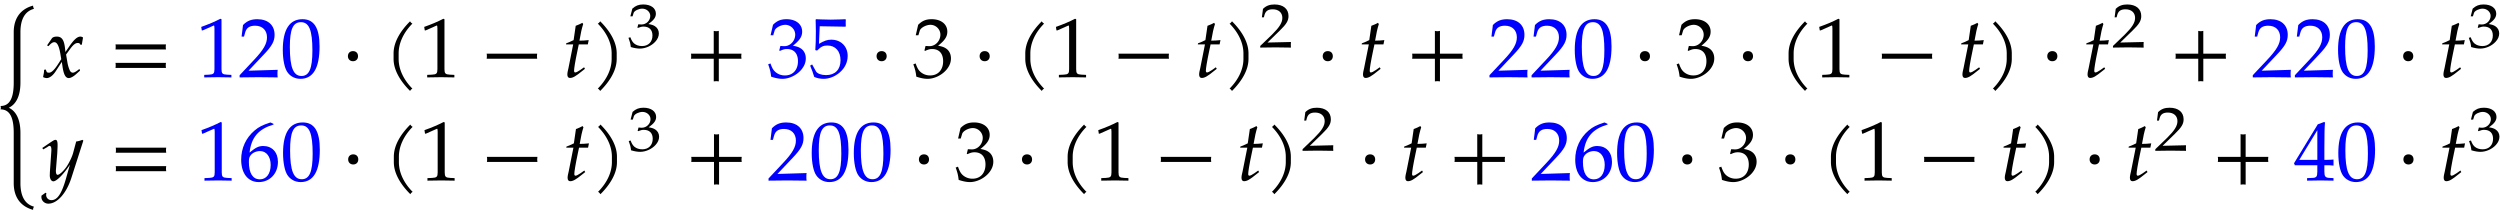 <svg xmlns="http://www.w3.org/2000/svg" xmlns:xlink="http://www.w3.org/1999/xlink" width="355pt" height="40" viewBox="0 0 355 30"><defs><symbol overflow="visible" id="a"><path d="M5.89 11.063C4.517 10.687 3.97 9.437 3.97 7.719V.579c0-1.923-.64-3.095-1.656-3.563 1.015-.47 1.656-1.641 1.656-3.563v-7.156c0-1.719.547-2.953 1.922-3.328-.032-.063-.063-.14-.094-.219-.031-.078-.031-.172-.031-.234-1.672.437-2.75 1.687-2.75 3.78v7.157c0 2.063-.5 3.313-1.875 3.313a.648.648 0 0 1 0 .484c1.375 0 1.875 1.25 1.875 3.328v7.14c0 2.11 1.078 3.345 2.75 3.798 0-.079 0-.157.03-.25.032-.063.063-.157.095-.204zm0 0"/></symbol><symbol overflow="visible" id="b"><path d="M5.781-5.64c-.14-.079-.25-.126-.36-.126-.468 0-.952.438-1.687 1.532l-.453.656-.062-.563c-.14-1.187-.469-1.625-1.172-1.625-.313 0-.578.094-.688.25l-.687 1 .203.11c.36-.407.594-.563.828-.563.39 0 .656.485.86 1.657l.124.75-.468.734C1.703-1.031 1.297-.641.953-.641.781-.64.641-.687.625-.75l-.14-.344-.235.047c0 .234-.016.39-.094.766-.031.156-.031.187-.047.265.172.094.375.141.516.141.39 0 .86-.344 1.234-.906l.907-1.39.125.827C3.062-.328 3.328.125 3.75.125c.266 0 .656-.203 1.031-.547l.578-.516-.093-.234c-.438.36-.735.531-.922.531C4.156-.64 4-.75 3.89-.984a4.761 4.761 0 0 1-.313-1.032l-.203-1.203.422-.578c.547-.781.875-1.062 1.25-1.062.187 0 .328.109.39.28l.172-.046zm0 0"/></symbol><symbol overflow="visible" id="c"><path d="M8.125-3.938c-.016-.124-.031-.25-.031-.359 0-.125.015-.25.031-.36H.953c.031.11.031.235.031.36 0 .11 0 .234-.03.36zm0 2.626c-.016-.125-.031-.235-.031-.36s.015-.234.031-.36H.953a1.4 1.4 0 0 1 .031.36c0 .125 0 .234-.03.36zm0 0"/></symbol><symbol overflow="visible" id="d"><path d="M5 .031v-.36l-.625-.03c-.656-.032-.781-.172-.781-.782v-7.093l-.156-.063c-.782.406-1.626.766-2.72 1.156l.079.5h.125l1.547-.687.031-.016c.063 0 .094.11.094.407v5.796c0 .61-.125.75-.781.782l-.672.03v.36L3.125 0zm0 0"/></symbol><symbol overflow="visible" id="e"><path d="M5.594.031c-.032-.25-.032-.36-.032-.531 0-.156 0-.281.032-.547l-4.14.125L3.64-3.234c1.156-1.22 1.515-1.875 1.515-2.782 0-1.375-.937-2.218-2.453-2.218-.86 0-1.453.234-2.031.828l-.203 1.64h.344l.156-.562c.187-.688.625-.984 1.422-.984 1.03 0 1.687.64 1.687 1.656 0 .906-.5 1.781-1.86 3.218L.189-.28V.03L2.858 0zm0 0"/></symbol><symbol overflow="visible" id="f"><path d="M5.563-4.375c0-2.625-.782-3.86-2.422-3.86-1.844 0-2.797 1.47-2.797 4.36 0 1.406.25 2.61.672 3.188.421.593 1.093.921 1.828.921 1.812 0 2.719-1.546 2.719-4.609zm-1.016.594c0 2.547-.453 3.61-1.547 3.61-1.156 0-1.656-1.22-1.656-4.126 0-2.531.453-3.516 1.578-3.516 1.172 0 1.625 1.172 1.625 4.032zm0 0"/></symbol><symbol overflow="visible" id="g"><path d="M2.39-2.984c0-.438-.28-.72-.718-.72-.422 0-.719.282-.719.72 0 .421.297.718.719.718.437 0 .719-.296.719-.718zm0 0"/></symbol><symbol overflow="visible" id="h"><path d="M4.11-7.61a.735.735 0 0 1-.188-.14c-.063-.063-.11-.11-.14-.188-1.47 1.47-2.345 3.032-2.345 4.563v.781c0 1.516.875 3.078 2.344 4.547a.735.735 0 0 1 .14-.187.735.735 0 0 1 .188-.141C2.781.281 2.156-1.203 2.156-2.594v-.781c0-1.39.625-2.89 1.953-4.234zm0 0"/></symbol><symbol overflow="visible" id="i"><path d="M8.125-2.625c-.016-.125-.031-.25-.031-.36 0-.124.015-.25.031-.359H.953c.031.11.031.235.031.36 0 .109 0 .234-.03.359zm0 0"/></symbol><symbol overflow="visible" id="j"><path d="M3.703-5.266c-.453.047-.86.079-1.312.079.187-1.125.328-1.704.53-2.36l-.124-.172c-.235.14-.563.282-.938.422l-.296 2.031c-.516.25-.829.391-1.047.454l-.032.156H1.5L.828-1.281c-.062.297-.156.593-.156.906 0 .297.125.484.36.484.421 0 .827-.234 1.765-1 .219-.156.14-.109.375-.296l-.125-.22-.531.376c-.36.25-.594.36-.735.36-.093 0-.156-.095-.156-.235 0-.313.14-1.25.516-3.016l.156-.734h1.281zm0 0"/></symbol><symbol overflow="visible" id="k"><path d="M3.64-2.594v-.781c0-1.531-.874-3.094-2.343-4.563-.047.079-.094.125-.156.188a.427.427 0 0 1-.188.14c1.328 1.344 1.969 2.844 1.969 4.235v.781c0 1.39-.64 2.875-1.969 4.219.078.031.14.078.188.14.062.063.109.126.156.188C2.766.484 3.64-1.078 3.64-2.594zm0 0"/></symbol><symbol overflow="visible" id="m"><path d="M8.125-2.625c-.016-.125-.031-.25-.031-.36 0-.124.015-.25.031-.359H4.906v-3.234c-.125.031-.25.047-.36.047-.124 0-.25-.016-.359-.047v3.234H.954c.031.11.031.235.031.36 0 .109 0 .234-.03.359h3.234V.594c.109-.016.234-.031.359-.031.11 0 .234.015.36.03v-3.218zm0 0"/></symbol><symbol overflow="visible" id="n"><path d="M5.516-2.672c0-.578-.235-1.078-.657-1.375-.312-.219-.578-.312-1.171-.422C4.64-5.219 5-5.766 5-6.469c0-1.062-.89-1.765-2.219-1.765-.812 0-1.344.218-1.922.796L.516-5.952H.89l.203-.672c.14-.406.89-.813 1.515-.813.766 0 1.407.641 1.407 1.391 0 .89-.704 1.64-1.547 1.64-.11 0-.563-.03-.563-.03l-.156.64.094.063c.453-.204.672-.266 1-.266 1 0 1.562.64 1.562 1.734 0 1.22-.718 2.016-1.843 2.016a2.035 2.035 0 0 1-1.391-.516C.89-1.03.734-1.296.5-1.953l-.328.125c.266.734.36 1.156.422 1.75.64.219 1.156.312 1.61.312.952 0 2.046-.53 2.702-1.328.407-.5.61-1.015.61-1.578zm0 0"/></symbol><symbol overflow="visible" id="o"><path d="M5.484-3.031c0-1.344-.968-2.297-2.328-2.297-.578 0-1 .156-1.75.594l.11-2.5 3.64.062.063-.062c-.016-.22-.016-.282-.016-.47 0-.187 0-.25.016-.468l-.063-.062s-1.265.062-2.078.062C2.266-8.172 1-8.234 1-8.234l-.063.062.032 1.64c0 1.048-.031 2.157-.078 2.688l.25.063c.562-.563.875-.719 1.468-.719 1.141 0 1.86.813 1.86 2.094 0 1.328-.766 2.11-2.063 2.11-.656 0-1.25-.22-1.422-.532l-.546-.985-.282.172C.437-.953.578-.578.734-.047c.344.172.813.281 1.329.281.812 0 1.656-.343 2.312-.921.734-.641 1.11-1.454 1.11-2.344zm0 0"/></symbol><symbol overflow="visible" id="q"><path d="M5.86-5.656l-.141-.11c-.344.141-.61.204-.875.235l-.422 1.578c-.14.562-.563 1.437-.953 2.015-.422.61-1 1.141-1.266 1.141-.265 0-.25-.578-.234-.734l.187-2.313c.016-.375.047-.828.047-1.172 0-.53-.094-.75-.297-.75-.156 0-.312.094-.89.485L.03-4.61l.14.203.595-.344c.062-.063.218-.156.296-.156.313 0 .266.61.25.812L1.11-1.187l-.015.468c0 .5.218.844.515.844.454 0 1.454-1.016 2.344-2.36L3.375-.187c-.61 2.11-1.219 2.985-2.047 2.985a.737.737 0 0 1-.75-.735c0-.062.016-.156.031-.265L.484 1.75l-.562.406c-.016.078-.016.156-.016.203 0 .516.438.938.985.938 1.265 0 2.578-1.485 3.28-3.688zm0 0"/></symbol><symbol overflow="visible" id="r"><path d="M5.594-2.625C5.594-4 4.766-4.891 3.5-4.891c-.703 0-1.14.282-1.938.938.25-2.172 1.266-3.344 3.407-3.985v-.093l-.438-.203c-1.156.375-1.64.625-2.25 1.14C1.047-6.047.375-4.594.375-2.954c0 1.97.969 3.188 2.5 3.188 1.563 0 2.719-1.218 2.719-2.859zm-1.032.422c0 1.25-.609 2.047-1.53 2.047-1.016 0-1.563-.875-1.563-2.469 0-.422.047-.656.187-.86.25-.406.813-.687 1.39-.687.907 0 1.517.797 1.517 1.969zm0 0"/></symbol><symbol overflow="visible" id="s"><path d="M5.64.031v-.36l-.577-.03c-.579-.032-.72-.188-.72-.907v-.89c.72 0 .97 0 1.298.047v-.86s-.579.047-.97.047h-.327v-1.672c0-2.125.031-3.156.093-3.64l-.14-.063-.89.328L.03-2.437l.125.28h3.188v.891c0 .72-.125.891-.719.907l-.734.03v.36L3.812 0zM3.345-2.922H.78L3.344-7.14zm0 0"/></symbol><symbol overflow="visible" id="l"><path d="M4.547-1.984c0-.422-.203-.797-.547-1.016-.234-.156-.469-.234-.938-.313.766-.546 1.063-.953 1.063-1.468 0-.797-.719-1.313-1.797-1.313-.64 0-1.078.172-1.547.594L.5-4.406h.313l.156-.5c.11-.297.719-.594 1.219-.594.624 0 1.14.469 1.14 1.031 0 .657-.562 1.219-1.25 1.219-.078 0-.453-.031-.453-.031l-.125.469.078.046c.36-.14.547-.187.797-.187.813 0 1.266.469 1.266 1.265 0 .907-.579 1.5-1.485 1.5-.437 0-.828-.124-1.125-.374C.813-.766.671-.97.5-1.438l-.266.078C.437-.813.516-.5.563-.047c.515.156.937.219 1.296.219.782 0 1.657-.39 2.188-.984.328-.36.5-.75.5-1.172zm0 0"/></symbol><symbol overflow="visible" id="p"><path d="M4.594.031c-.016-.187-.016-.281-.016-.406 0-.11 0-.203.016-.39l-3.328.078 1.75-1.704c.937-.906 1.234-1.39 1.234-2.062 0-1.016-.75-1.64-1.984-1.64-.688 0-1.172.171-1.641.624L.469-4.266H.75l.11-.406c.171-.516.515-.734 1.156-.734.828 0 1.359.468 1.359 1.218 0 .672-.406 1.329-1.484 2.391L.234-.203V.03L2.391 0zm0 0"/></symbol></defs><use xlink:href="#a" x="-1.068" y="18.283"/><use xlink:href="#b" x="6.01" y="10.961"/><use xlink:href="#c" x="15.443" y="10.961"/><g fill="#00f"><use xlink:href="#d" x="27.859" y="10.961"/><use xlink:href="#e" x="33.837" y="10.961"/><use xlink:href="#f" x="39.814" y="10.961"/></g><use xlink:href="#g" x="48.449" y="10.961"/><use xlink:href="#h" x="54.451" y="10.961"/><use xlink:href="#d" x="59.52" y="10.961"/><use xlink:href="#i" x="68.151" y="10.961"/><use xlink:href="#j" x="79.891" y="10.961"/><use xlink:href="#k" x="83.932" y="10.961"/><use xlink:href="#l" x="89.01" y="6.728"/><use xlink:href="#m" x="97.163" y="10.961"/><g fill="#00f"><use xlink:href="#n" x="108.906" y="10.961"/><use xlink:href="#o" x="114.884" y="10.961"/></g><use xlink:href="#g" x="123.518" y="10.961"/><use xlink:href="#n" x="129.52" y="10.961"/><use xlink:href="#g" x="138.151" y="10.961"/><use xlink:href="#h" x="144.153" y="10.961"/><use xlink:href="#d" x="149.222" y="10.961"/><use xlink:href="#i" x="157.865" y="10.961"/><use xlink:href="#j" x="169.605" y="10.961"/><use xlink:href="#k" x="173.646" y="10.961"/><use xlink:href="#p" x="178.718" y="6.728"/><use xlink:href="#g" x="186.871" y="10.961"/><use xlink:href="#j" x="192.873" y="10.961"/><use xlink:href="#m" x="199.567" y="10.961"/><g fill="#00f"><use xlink:href="#e" x="211.317" y="10.961"/><use xlink:href="#e" x="217.295" y="10.961"/><use xlink:href="#f" x="223.272" y="10.961"/></g><use xlink:href="#g" x="231.906" y="10.961"/><use xlink:href="#n" x="237.908" y="10.961"/><use xlink:href="#g" x="246.539" y="10.961"/><use xlink:href="#h" x="252.541" y="10.961"/><use xlink:href="#d" x="257.61" y="10.961"/><use xlink:href="#i" x="266.253" y="10.961"/><use xlink:href="#j" x="277.993" y="10.961"/><use xlink:href="#k" x="282.034" y="10.961"/><use xlink:href="#g" x="289.757" y="10.961"/><use xlink:href="#j" x="295.759" y="10.961"/><use xlink:href="#p" x="299.808" y="6.728"/><use xlink:href="#m" x="307.962" y="10.961"/><g fill="#00f"><use xlink:href="#e" x="319.705" y="10.961"/><use xlink:href="#e" x="325.683" y="10.961"/><use xlink:href="#f" x="331.66" y="10.961"/></g><use xlink:href="#g" x="340.294" y="10.961"/><use xlink:href="#j" x="346.296" y="10.961"/><use xlink:href="#l" x="350.34" y="6.728"/><use xlink:href="#q" x="5.974" y="25.622"/><use xlink:href="#c" x="15.478" y="25.622"/><g fill="#00f"><use xlink:href="#d" x="27.895" y="25.622"/><use xlink:href="#r" x="33.873" y="25.622"/><use xlink:href="#f" x="39.85" y="25.622"/></g><use xlink:href="#g" x="48.485" y="25.622"/><use xlink:href="#h" x="54.487" y="25.622"/><use xlink:href="#d" x="59.556" y="25.622"/><use xlink:href="#i" x="68.187" y="25.622"/><use xlink:href="#j" x="79.927" y="25.622"/><use xlink:href="#k" x="83.968" y="25.622"/><use xlink:href="#l" x="89.046" y="21.39"/><use xlink:href="#m" x="97.199" y="25.622"/><g fill="#00f"><use xlink:href="#e" x="108.942" y="25.622"/><use xlink:href="#f" x="114.92" y="25.622"/><use xlink:href="#f" x="120.897" y="25.622"/></g><use xlink:href="#g" x="129.532" y="25.622"/><use xlink:href="#n" x="135.534" y="25.622"/><use xlink:href="#g" x="144.165" y="25.622"/><use xlink:href="#h" x="150.167" y="25.622"/><use xlink:href="#d" x="155.236" y="25.622"/><use xlink:href="#i" x="163.867" y="25.622"/><use xlink:href="#j" x="175.619" y="25.622"/><use xlink:href="#k" x="179.66" y="25.622"/><use xlink:href="#p" x="184.731" y="21.39"/><use xlink:href="#g" x="192.885" y="25.622"/><use xlink:href="#j" x="198.887" y="25.622"/><use xlink:href="#m" x="205.581" y="25.622"/><g fill="#00f"><use xlink:href="#e" x="217.33" y="25.622"/><use xlink:href="#r" x="223.308" y="25.622"/><use xlink:href="#f" x="229.285" y="25.622"/></g><use xlink:href="#g" x="237.92" y="25.622"/><use xlink:href="#n" x="243.922" y="25.622"/><use xlink:href="#g" x="252.553" y="25.622"/><use xlink:href="#h" x="258.555" y="25.622"/><use xlink:href="#d" x="263.624" y="25.622"/><use xlink:href="#i" x="272.255" y="25.622"/><use xlink:href="#j" x="284.007" y="25.622"/><use xlink:href="#k" x="288.048" y="25.622"/><use xlink:href="#g" x="295.771" y="25.622"/><use xlink:href="#j" x="301.773" y="25.622"/><g><use xlink:href="#p" x="305.822" y="21.39"/></g><g><use xlink:href="#m" x="313.975" y="25.622"/></g><g fill="#00f"><use xlink:href="#s" x="325.718" y="25.622"/><use xlink:href="#f" x="331.696" y="25.622"/></g><g><use xlink:href="#g" x="340.33" y="25.622"/></g><g><use xlink:href="#j" x="346.332" y="25.622"/></g><g><use xlink:href="#l" x="350.375" y="21.39"/></g></svg>